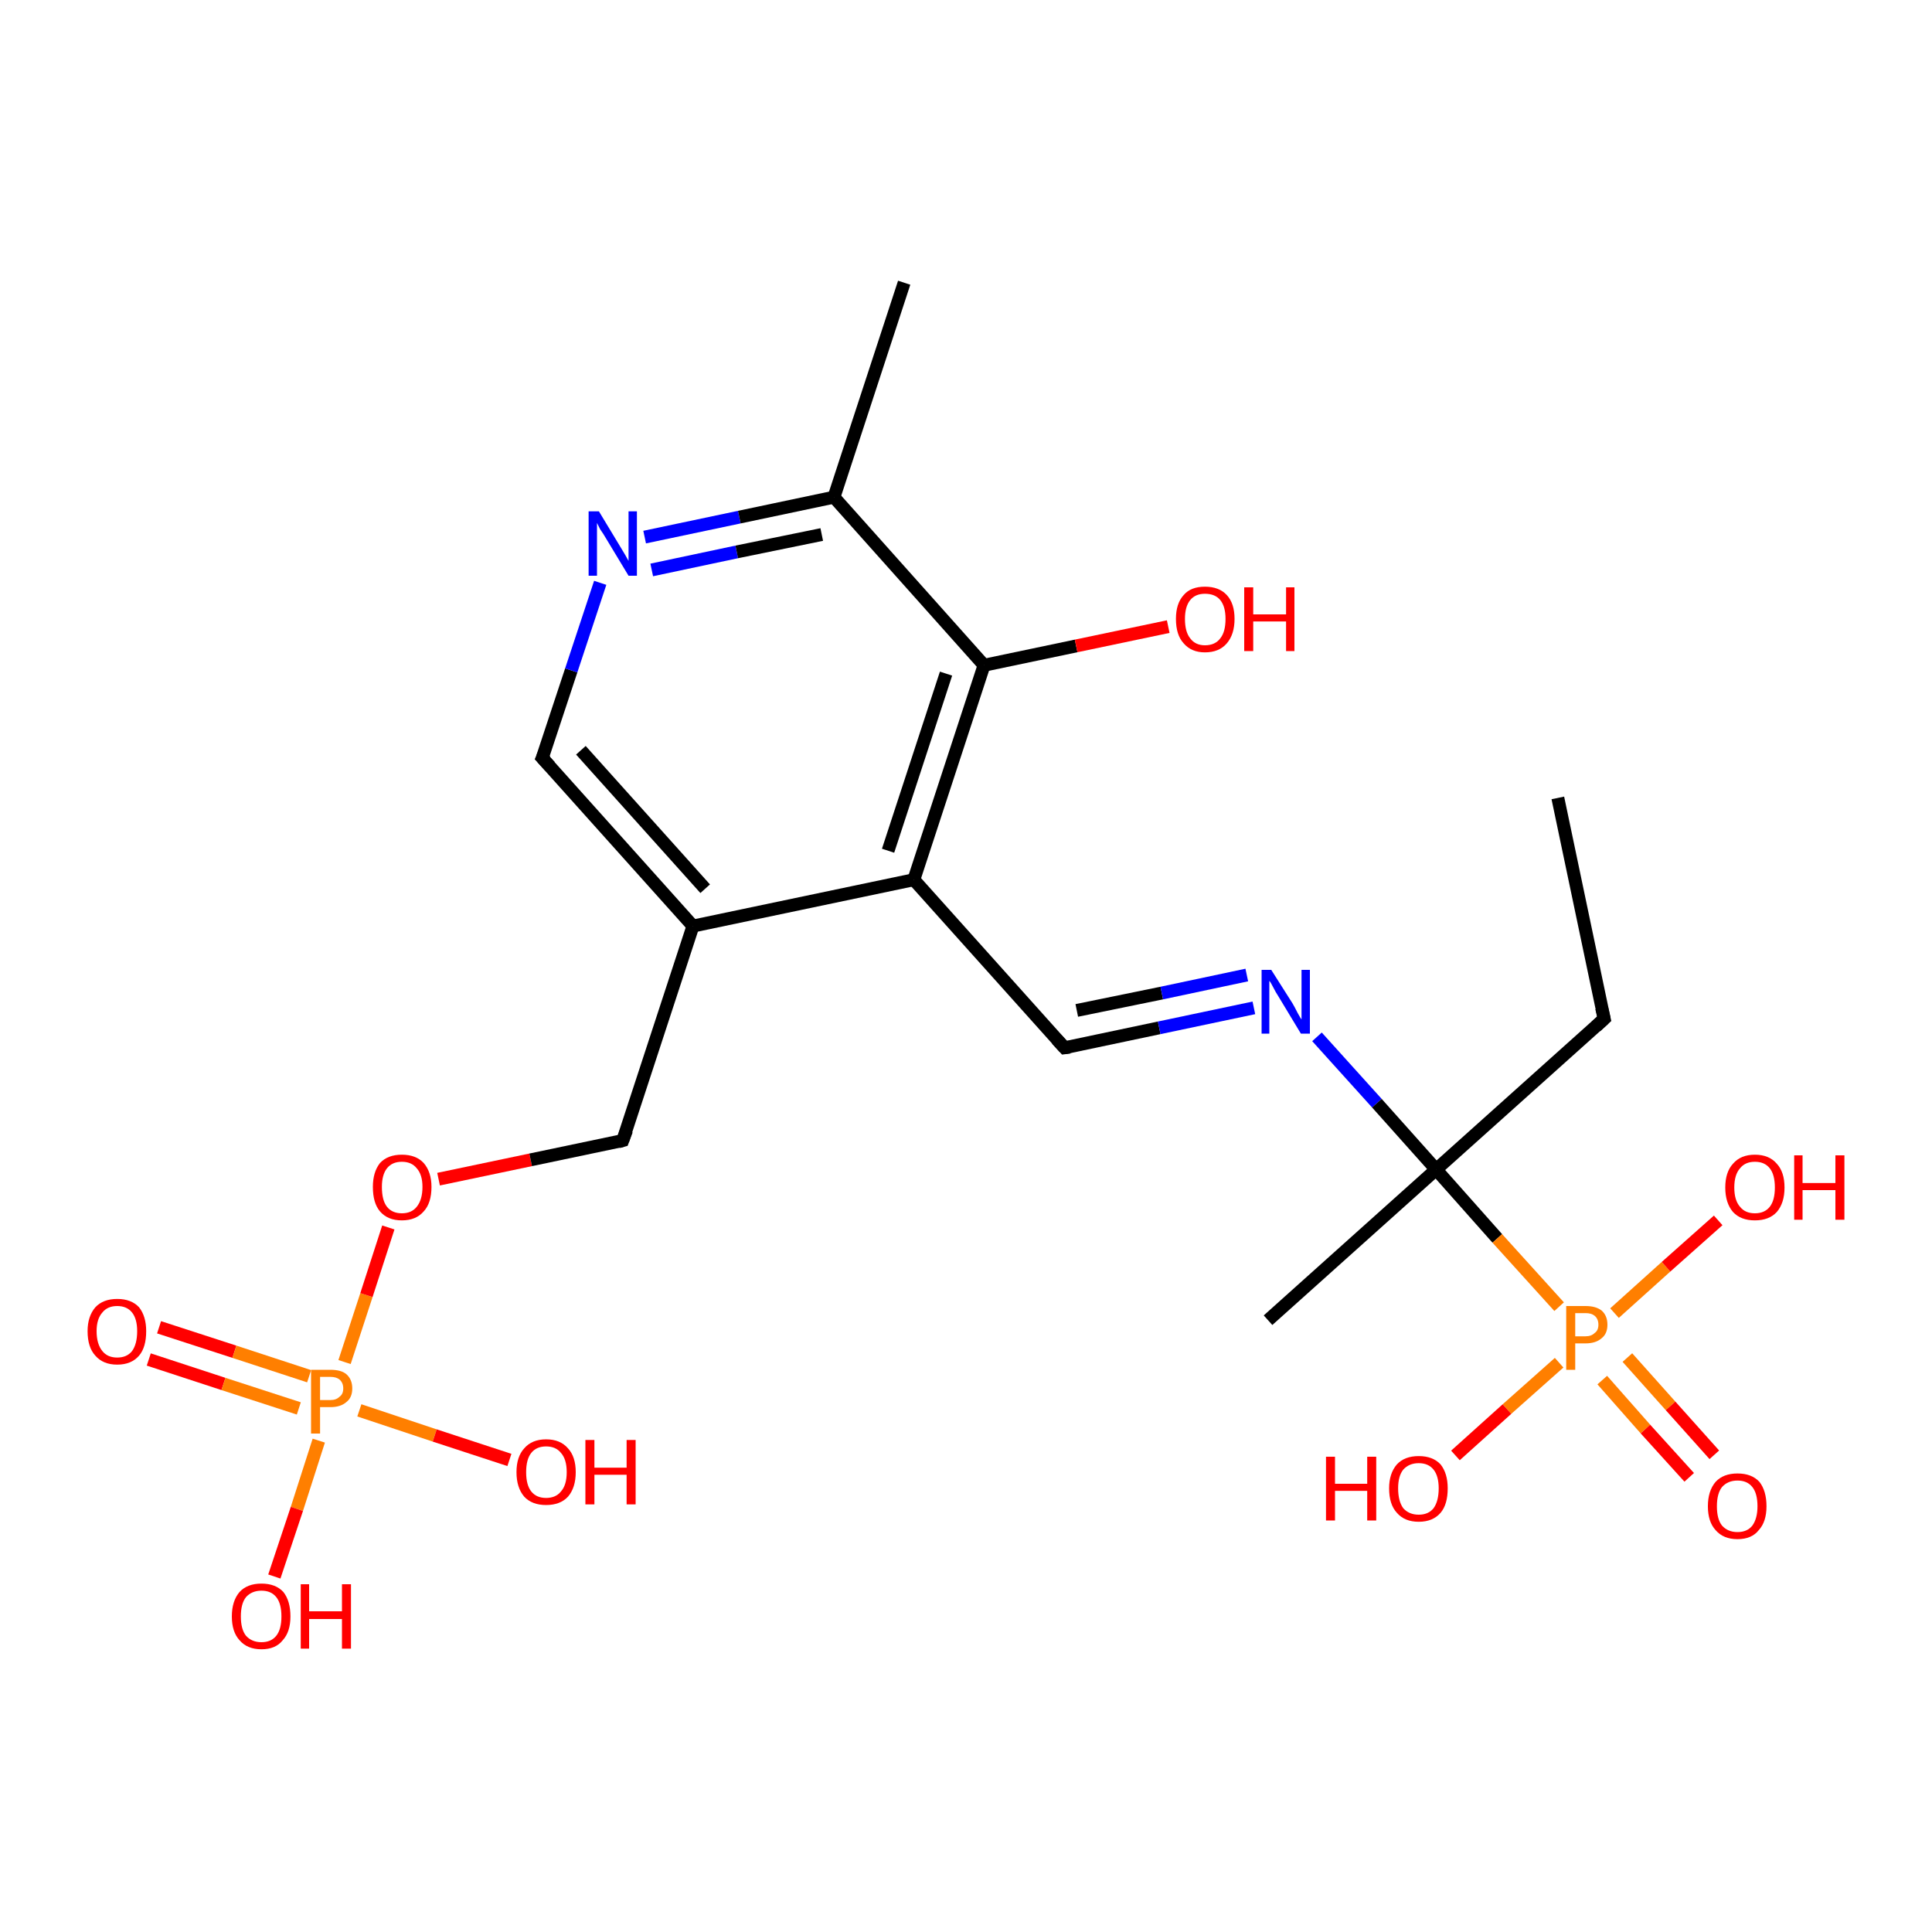 <?xml version='1.0' encoding='iso-8859-1'?>
<svg version='1.1' baseProfile='full'
              xmlns='http://www.w3.org/2000/svg'
                      xmlns:rdkit='http://www.rdkit.org/xml'
                      xmlns:xlink='http://www.w3.org/1999/xlink'
                  xml:space='preserve'
width='300px' height='300px' viewBox='0 0 300 300'>
<!-- END OF HEADER -->
<rect style='opacity:1.0;fill:#FFFFFF;stroke:none' width='300.0' height='300.0' x='0.0' y='0.0'> </rect>
<path class='bond-0 atom-0 atom-1' d='M 24.7,206.1 L 36.4,209.9' style='fill:none;fill-rule:evenodd;stroke:#FF0000;stroke-width:2.0px;stroke-linecap:butt;stroke-linejoin:miter;stroke-opacity:1' />
<path class='bond-0 atom-0 atom-1' d='M 36.4,209.9 L 48.0,213.7' style='fill:none;fill-rule:evenodd;stroke:#FF7F00;stroke-width:2.0px;stroke-linecap:butt;stroke-linejoin:miter;stroke-opacity:1' />
<path class='bond-0 atom-0 atom-1' d='M 23.1,211.1 L 34.7,214.9' style='fill:none;fill-rule:evenodd;stroke:#FF0000;stroke-width:2.0px;stroke-linecap:butt;stroke-linejoin:miter;stroke-opacity:1' />
<path class='bond-0 atom-0 atom-1' d='M 34.7,214.9 L 46.4,218.7' style='fill:none;fill-rule:evenodd;stroke:#FF7F00;stroke-width:2.0px;stroke-linecap:butt;stroke-linejoin:miter;stroke-opacity:1' />
<path class='bond-1 atom-1 atom-2' d='M 55.8,219.0 L 67.5,222.9' style='fill:none;fill-rule:evenodd;stroke:#FF7F00;stroke-width:2.0px;stroke-linecap:butt;stroke-linejoin:miter;stroke-opacity:1' />
<path class='bond-1 atom-1 atom-2' d='M 67.5,222.9 L 79.1,226.7' style='fill:none;fill-rule:evenodd;stroke:#FF0000;stroke-width:2.0px;stroke-linecap:butt;stroke-linejoin:miter;stroke-opacity:1' />
<path class='bond-2 atom-1 atom-3' d='M 49.5,223.7 L 46.1,234.3' style='fill:none;fill-rule:evenodd;stroke:#FF7F00;stroke-width:2.0px;stroke-linecap:butt;stroke-linejoin:miter;stroke-opacity:1' />
<path class='bond-2 atom-1 atom-3' d='M 46.1,234.3 L 42.6,244.8' style='fill:none;fill-rule:evenodd;stroke:#FF0000;stroke-width:2.0px;stroke-linecap:butt;stroke-linejoin:miter;stroke-opacity:1' />
<path class='bond-3 atom-1 atom-4' d='M 53.5,211.5 L 56.9,201.1' style='fill:none;fill-rule:evenodd;stroke:#FF7F00;stroke-width:2.0px;stroke-linecap:butt;stroke-linejoin:miter;stroke-opacity:1' />
<path class='bond-3 atom-1 atom-4' d='M 56.9,201.1 L 60.3,190.6' style='fill:none;fill-rule:evenodd;stroke:#FF0000;stroke-width:2.0px;stroke-linecap:butt;stroke-linejoin:miter;stroke-opacity:1' />
<path class='bond-4 atom-4 atom-5' d='M 68.1,183.1 L 82.4,180.1' style='fill:none;fill-rule:evenodd;stroke:#FF0000;stroke-width:2.0px;stroke-linecap:butt;stroke-linejoin:miter;stroke-opacity:1' />
<path class='bond-4 atom-4 atom-5' d='M 82.4,180.1 L 96.7,177.1' style='fill:none;fill-rule:evenodd;stroke:#000000;stroke-width:2.0px;stroke-linecap:butt;stroke-linejoin:miter;stroke-opacity:1' />
<path class='bond-5 atom-5 atom-6' d='M 96.7,177.1 L 107.6,143.8' style='fill:none;fill-rule:evenodd;stroke:#000000;stroke-width:2.0px;stroke-linecap:butt;stroke-linejoin:miter;stroke-opacity:1' />
<path class='bond-6 atom-6 atom-7' d='M 107.6,143.8 L 84.2,117.7' style='fill:none;fill-rule:evenodd;stroke:#000000;stroke-width:2.0px;stroke-linecap:butt;stroke-linejoin:miter;stroke-opacity:1' />
<path class='bond-6 atom-6 atom-7' d='M 109.5,138.0 L 90.2,116.5' style='fill:none;fill-rule:evenodd;stroke:#000000;stroke-width:2.0px;stroke-linecap:butt;stroke-linejoin:miter;stroke-opacity:1' />
<path class='bond-7 atom-7 atom-8' d='M 84.2,117.7 L 88.7,104.1' style='fill:none;fill-rule:evenodd;stroke:#000000;stroke-width:2.0px;stroke-linecap:butt;stroke-linejoin:miter;stroke-opacity:1' />
<path class='bond-7 atom-7 atom-8' d='M 88.7,104.1 L 93.2,90.5' style='fill:none;fill-rule:evenodd;stroke:#0000FF;stroke-width:2.0px;stroke-linecap:butt;stroke-linejoin:miter;stroke-opacity:1' />
<path class='bond-8 atom-8 atom-9' d='M 100.1,83.4 L 114.8,80.3' style='fill:none;fill-rule:evenodd;stroke:#0000FF;stroke-width:2.0px;stroke-linecap:butt;stroke-linejoin:miter;stroke-opacity:1' />
<path class='bond-8 atom-8 atom-9' d='M 114.8,80.3 L 129.5,77.2' style='fill:none;fill-rule:evenodd;stroke:#000000;stroke-width:2.0px;stroke-linecap:butt;stroke-linejoin:miter;stroke-opacity:1' />
<path class='bond-8 atom-8 atom-9' d='M 101.2,88.5 L 114.4,85.7' style='fill:none;fill-rule:evenodd;stroke:#0000FF;stroke-width:2.0px;stroke-linecap:butt;stroke-linejoin:miter;stroke-opacity:1' />
<path class='bond-8 atom-8 atom-9' d='M 114.4,85.7 L 127.6,83.0' style='fill:none;fill-rule:evenodd;stroke:#000000;stroke-width:2.0px;stroke-linecap:butt;stroke-linejoin:miter;stroke-opacity:1' />
<path class='bond-9 atom-9 atom-10' d='M 129.5,77.2 L 152.8,103.3' style='fill:none;fill-rule:evenodd;stroke:#000000;stroke-width:2.0px;stroke-linecap:butt;stroke-linejoin:miter;stroke-opacity:1' />
<path class='bond-10 atom-10 atom-11' d='M 152.8,103.3 L 167.1,100.3' style='fill:none;fill-rule:evenodd;stroke:#000000;stroke-width:2.0px;stroke-linecap:butt;stroke-linejoin:miter;stroke-opacity:1' />
<path class='bond-10 atom-10 atom-11' d='M 167.1,100.3 L 181.4,97.3' style='fill:none;fill-rule:evenodd;stroke:#FF0000;stroke-width:2.0px;stroke-linecap:butt;stroke-linejoin:miter;stroke-opacity:1' />
<path class='bond-11 atom-10 atom-12' d='M 152.8,103.3 L 141.9,136.6' style='fill:none;fill-rule:evenodd;stroke:#000000;stroke-width:2.0px;stroke-linecap:butt;stroke-linejoin:miter;stroke-opacity:1' />
<path class='bond-11 atom-10 atom-12' d='M 146.9,104.6 L 137.9,132.1' style='fill:none;fill-rule:evenodd;stroke:#000000;stroke-width:2.0px;stroke-linecap:butt;stroke-linejoin:miter;stroke-opacity:1' />
<path class='bond-12 atom-12 atom-13' d='M 141.9,136.6 L 165.3,162.7' style='fill:none;fill-rule:evenodd;stroke:#000000;stroke-width:2.0px;stroke-linecap:butt;stroke-linejoin:miter;stroke-opacity:1' />
<path class='bond-13 atom-13 atom-14' d='M 165.3,162.7 L 180.0,159.6' style='fill:none;fill-rule:evenodd;stroke:#000000;stroke-width:2.0px;stroke-linecap:butt;stroke-linejoin:miter;stroke-opacity:1' />
<path class='bond-13 atom-13 atom-14' d='M 180.0,159.6 L 194.7,156.5' style='fill:none;fill-rule:evenodd;stroke:#0000FF;stroke-width:2.0px;stroke-linecap:butt;stroke-linejoin:miter;stroke-opacity:1' />
<path class='bond-13 atom-13 atom-14' d='M 167.2,156.9 L 180.4,154.2' style='fill:none;fill-rule:evenodd;stroke:#000000;stroke-width:2.0px;stroke-linecap:butt;stroke-linejoin:miter;stroke-opacity:1' />
<path class='bond-13 atom-13 atom-14' d='M 180.4,154.2 L 193.6,151.4' style='fill:none;fill-rule:evenodd;stroke:#0000FF;stroke-width:2.0px;stroke-linecap:butt;stroke-linejoin:miter;stroke-opacity:1' />
<path class='bond-14 atom-14 atom-15' d='M 204.5,161.0 L 213.8,171.3' style='fill:none;fill-rule:evenodd;stroke:#0000FF;stroke-width:2.0px;stroke-linecap:butt;stroke-linejoin:miter;stroke-opacity:1' />
<path class='bond-14 atom-14 atom-15' d='M 213.8,171.3 L 223.0,181.6' style='fill:none;fill-rule:evenodd;stroke:#000000;stroke-width:2.0px;stroke-linecap:butt;stroke-linejoin:miter;stroke-opacity:1' />
<path class='bond-15 atom-15 atom-16' d='M 223.0,181.6 L 196.9,205.0' style='fill:none;fill-rule:evenodd;stroke:#000000;stroke-width:2.0px;stroke-linecap:butt;stroke-linejoin:miter;stroke-opacity:1' />
<path class='bond-16 atom-15 atom-17' d='M 223.0,181.6 L 249.1,158.2' style='fill:none;fill-rule:evenodd;stroke:#000000;stroke-width:2.0px;stroke-linecap:butt;stroke-linejoin:miter;stroke-opacity:1' />
<path class='bond-17 atom-17 atom-18' d='M 249.1,158.2 L 241.9,123.9' style='fill:none;fill-rule:evenodd;stroke:#000000;stroke-width:2.0px;stroke-linecap:butt;stroke-linejoin:miter;stroke-opacity:1' />
<path class='bond-18 atom-15 atom-19' d='M 223.0,181.6 L 232.5,192.3' style='fill:none;fill-rule:evenodd;stroke:#000000;stroke-width:2.0px;stroke-linecap:butt;stroke-linejoin:miter;stroke-opacity:1' />
<path class='bond-18 atom-15 atom-19' d='M 232.5,192.3 L 242.1,202.9' style='fill:none;fill-rule:evenodd;stroke:#FF7F00;stroke-width:2.0px;stroke-linecap:butt;stroke-linejoin:miter;stroke-opacity:1' />
<path class='bond-19 atom-19 atom-20' d='M 248.8,214.3 L 255.5,221.9' style='fill:none;fill-rule:evenodd;stroke:#FF7F00;stroke-width:2.0px;stroke-linecap:butt;stroke-linejoin:miter;stroke-opacity:1' />
<path class='bond-19 atom-19 atom-20' d='M 255.5,221.9 L 262.3,229.4' style='fill:none;fill-rule:evenodd;stroke:#FF0000;stroke-width:2.0px;stroke-linecap:butt;stroke-linejoin:miter;stroke-opacity:1' />
<path class='bond-19 atom-19 atom-20' d='M 252.7,210.8 L 259.4,218.3' style='fill:none;fill-rule:evenodd;stroke:#FF7F00;stroke-width:2.0px;stroke-linecap:butt;stroke-linejoin:miter;stroke-opacity:1' />
<path class='bond-19 atom-19 atom-20' d='M 259.4,218.3 L 266.2,225.9' style='fill:none;fill-rule:evenodd;stroke:#FF0000;stroke-width:2.0px;stroke-linecap:butt;stroke-linejoin:miter;stroke-opacity:1' />
<path class='bond-20 atom-19 atom-21' d='M 242.1,211.6 L 234.0,218.8' style='fill:none;fill-rule:evenodd;stroke:#FF7F00;stroke-width:2.0px;stroke-linecap:butt;stroke-linejoin:miter;stroke-opacity:1' />
<path class='bond-20 atom-19 atom-21' d='M 234.0,218.8 L 226.0,226.0' style='fill:none;fill-rule:evenodd;stroke:#FF0000;stroke-width:2.0px;stroke-linecap:butt;stroke-linejoin:miter;stroke-opacity:1' />
<path class='bond-21 atom-19 atom-22' d='M 250.7,203.9 L 258.7,196.7' style='fill:none;fill-rule:evenodd;stroke:#FF7F00;stroke-width:2.0px;stroke-linecap:butt;stroke-linejoin:miter;stroke-opacity:1' />
<path class='bond-21 atom-19 atom-22' d='M 258.7,196.7 L 266.8,189.5' style='fill:none;fill-rule:evenodd;stroke:#FF0000;stroke-width:2.0px;stroke-linecap:butt;stroke-linejoin:miter;stroke-opacity:1' />
<path class='bond-22 atom-9 atom-23' d='M 129.5,77.2 L 140.4,43.9' style='fill:none;fill-rule:evenodd;stroke:#000000;stroke-width:2.0px;stroke-linecap:butt;stroke-linejoin:miter;stroke-opacity:1' />
<path class='bond-23 atom-12 atom-6' d='M 141.9,136.6 L 107.6,143.8' style='fill:none;fill-rule:evenodd;stroke:#000000;stroke-width:2.0px;stroke-linecap:butt;stroke-linejoin:miter;stroke-opacity:1' />
<path d='M 96.0,177.3 L 96.7,177.1 L 97.3,175.5' style='fill:none;stroke:#000000;stroke-width:2.0px;stroke-linecap:butt;stroke-linejoin:miter;stroke-opacity:1;' />
<path d='M 85.4,119.0 L 84.2,117.7 L 84.5,117.0' style='fill:none;stroke:#000000;stroke-width:2.0px;stroke-linecap:butt;stroke-linejoin:miter;stroke-opacity:1;' />
<path d='M 164.1,161.4 L 165.3,162.7 L 166.1,162.6' style='fill:none;stroke:#000000;stroke-width:2.0px;stroke-linecap:butt;stroke-linejoin:miter;stroke-opacity:1;' />
<path d='M 247.8,159.4 L 249.1,158.2 L 248.7,156.5' style='fill:none;stroke:#000000;stroke-width:2.0px;stroke-linecap:butt;stroke-linejoin:miter;stroke-opacity:1;' />
<path class='atom-0' d='M 13.6 206.7
Q 13.6 204.4, 14.8 203.0
Q 16.0 201.7, 18.2 201.7
Q 20.4 201.7, 21.6 203.0
Q 22.7 204.4, 22.7 206.7
Q 22.7 209.2, 21.6 210.5
Q 20.4 211.9, 18.2 211.9
Q 16.0 211.9, 14.8 210.5
Q 13.6 209.2, 13.6 206.7
M 18.2 210.8
Q 19.7 210.8, 20.5 209.8
Q 21.3 208.7, 21.3 206.7
Q 21.3 204.8, 20.5 203.8
Q 19.7 202.8, 18.2 202.8
Q 16.7 202.8, 15.9 203.8
Q 15.0 204.8, 15.0 206.7
Q 15.0 208.7, 15.9 209.8
Q 16.7 210.8, 18.2 210.8
' fill='#FF0000'/>
<path class='atom-1' d='M 51.3 212.7
Q 53.0 212.7, 53.8 213.4
Q 54.7 214.2, 54.7 215.6
Q 54.7 217.0, 53.8 217.7
Q 52.9 218.5, 51.3 218.5
L 49.7 218.5
L 49.7 222.6
L 48.3 222.6
L 48.3 212.7
L 51.3 212.7
M 51.3 217.4
Q 52.2 217.4, 52.7 216.9
Q 53.3 216.5, 53.3 215.6
Q 53.3 214.7, 52.7 214.2
Q 52.2 213.8, 51.3 213.8
L 49.7 213.8
L 49.7 217.4
L 51.3 217.4
' fill='#FF7F00'/>
<path class='atom-2' d='M 80.2 228.6
Q 80.2 226.2, 81.4 224.9
Q 82.6 223.5, 84.8 223.5
Q 87.0 223.5, 88.2 224.9
Q 89.4 226.2, 89.4 228.6
Q 89.4 231.0, 88.2 232.4
Q 87.0 233.7, 84.8 233.7
Q 82.6 233.7, 81.4 232.4
Q 80.2 231.0, 80.2 228.6
M 84.8 232.6
Q 86.3 232.6, 87.1 231.6
Q 88.0 230.6, 88.0 228.6
Q 88.0 226.6, 87.1 225.6
Q 86.3 224.6, 84.8 224.6
Q 83.3 224.6, 82.5 225.6
Q 81.7 226.6, 81.7 228.6
Q 81.7 230.6, 82.5 231.6
Q 83.3 232.6, 84.8 232.6
' fill='#FF0000'/>
<path class='atom-2' d='M 90.9 223.6
L 92.3 223.6
L 92.3 227.9
L 97.3 227.9
L 97.3 223.6
L 98.7 223.6
L 98.7 233.6
L 97.3 233.6
L 97.3 229.0
L 92.3 229.0
L 92.3 233.6
L 90.9 233.6
L 90.9 223.6
' fill='#FF0000'/>
<path class='atom-3' d='M 36.0 251.0
Q 36.0 248.6, 37.2 247.2
Q 38.4 245.9, 40.6 245.9
Q 42.8 245.9, 44.0 247.2
Q 45.1 248.6, 45.1 251.0
Q 45.1 253.4, 43.9 254.7
Q 42.8 256.1, 40.6 256.1
Q 38.4 256.1, 37.2 254.7
Q 36.0 253.4, 36.0 251.0
M 40.6 255.0
Q 42.1 255.0, 42.9 254.0
Q 43.7 253.0, 43.7 251.0
Q 43.7 249.0, 42.9 248.0
Q 42.1 247.0, 40.6 247.0
Q 39.1 247.0, 38.2 248.0
Q 37.4 249.0, 37.4 251.0
Q 37.4 253.0, 38.2 254.0
Q 39.1 255.0, 40.6 255.0
' fill='#FF0000'/>
<path class='atom-3' d='M 46.7 246.0
L 48.0 246.0
L 48.0 250.2
L 53.1 250.2
L 53.1 246.0
L 54.5 246.0
L 54.5 256.0
L 53.1 256.0
L 53.1 251.4
L 48.0 251.4
L 48.0 256.0
L 46.7 256.0
L 46.7 246.0
' fill='#FF0000'/>
<path class='atom-4' d='M 57.9 184.3
Q 57.9 182.0, 59.0 180.6
Q 60.2 179.3, 62.4 179.3
Q 64.6 179.3, 65.8 180.6
Q 67.0 182.0, 67.0 184.3
Q 67.0 186.8, 65.8 188.1
Q 64.6 189.5, 62.4 189.5
Q 60.2 189.5, 59.0 188.1
Q 57.9 186.8, 57.9 184.3
M 62.4 188.4
Q 63.9 188.4, 64.7 187.4
Q 65.6 186.3, 65.6 184.3
Q 65.6 182.4, 64.7 181.4
Q 63.9 180.4, 62.4 180.4
Q 60.9 180.4, 60.1 181.4
Q 59.3 182.4, 59.3 184.3
Q 59.3 186.4, 60.1 187.4
Q 60.9 188.4, 62.4 188.4
' fill='#FF0000'/>
<path class='atom-8' d='M 93.0 79.4
L 96.2 84.7
Q 96.5 85.2, 97.1 86.2
Q 97.6 87.1, 97.6 87.1
L 97.6 79.4
L 98.9 79.4
L 98.9 89.4
L 97.6 89.4
L 94.1 83.6
Q 93.7 82.9, 93.2 82.2
Q 92.8 81.4, 92.7 81.2
L 92.7 89.4
L 91.4 89.4
L 91.4 79.4
L 93.0 79.4
' fill='#0000FF'/>
<path class='atom-11' d='M 182.6 96.1
Q 182.6 93.7, 183.8 92.4
Q 184.9 91.1, 187.1 91.1
Q 189.3 91.1, 190.5 92.4
Q 191.7 93.7, 191.7 96.1
Q 191.7 98.5, 190.5 99.9
Q 189.3 101.3, 187.1 101.3
Q 185.0 101.3, 183.8 99.9
Q 182.6 98.6, 182.6 96.1
M 187.1 100.2
Q 188.7 100.2, 189.5 99.1
Q 190.3 98.1, 190.3 96.1
Q 190.3 94.2, 189.5 93.2
Q 188.7 92.2, 187.1 92.2
Q 185.6 92.2, 184.8 93.2
Q 184.0 94.2, 184.0 96.1
Q 184.0 98.1, 184.8 99.1
Q 185.6 100.2, 187.1 100.2
' fill='#FF0000'/>
<path class='atom-11' d='M 193.2 91.2
L 194.6 91.2
L 194.6 95.4
L 199.7 95.4
L 199.7 91.2
L 201.0 91.2
L 201.0 101.1
L 199.7 101.1
L 199.7 96.5
L 194.6 96.5
L 194.6 101.1
L 193.2 101.1
L 193.2 91.2
' fill='#FF0000'/>
<path class='atom-14' d='M 197.4 150.6
L 200.7 155.8
Q 201.0 156.3, 201.5 157.3
Q 202.0 158.2, 202.1 158.3
L 202.1 150.6
L 203.4 150.6
L 203.4 160.5
L 202.0 160.5
L 198.5 154.7
Q 198.1 154.1, 197.7 153.3
Q 197.3 152.5, 197.1 152.3
L 197.1 160.5
L 195.9 160.5
L 195.9 150.6
L 197.4 150.6
' fill='#0000FF'/>
<path class='atom-19' d='M 246.2 202.8
Q 247.8 202.8, 248.7 203.5
Q 249.6 204.3, 249.6 205.7
Q 249.6 207.1, 248.7 207.8
Q 247.8 208.6, 246.2 208.6
L 244.6 208.6
L 244.6 212.7
L 243.2 212.7
L 243.2 202.8
L 246.2 202.8
M 246.2 207.5
Q 247.1 207.5, 247.6 207.0
Q 248.2 206.6, 248.2 205.7
Q 248.2 204.8, 247.6 204.3
Q 247.1 203.9, 246.2 203.9
L 244.6 203.9
L 244.6 207.5
L 246.2 207.5
' fill='#FF7F00'/>
<path class='atom-20' d='M 265.2 233.9
Q 265.2 231.5, 266.4 230.1
Q 267.6 228.8, 269.8 228.8
Q 272.0 228.8, 273.2 230.1
Q 274.3 231.5, 274.3 233.9
Q 274.3 236.3, 273.1 237.6
Q 272.0 239.0, 269.8 239.0
Q 267.6 239.0, 266.4 237.6
Q 265.2 236.3, 265.2 233.9
M 269.8 237.9
Q 271.3 237.9, 272.1 236.9
Q 272.9 235.8, 272.9 233.9
Q 272.9 231.9, 272.1 230.9
Q 271.3 229.9, 269.8 229.9
Q 268.3 229.9, 267.4 230.9
Q 266.6 231.9, 266.6 233.9
Q 266.6 235.9, 267.4 236.9
Q 268.3 237.9, 269.8 237.9
' fill='#FF0000'/>
<path class='atom-21' d='M 205.9 226.2
L 207.3 226.2
L 207.3 230.4
L 212.3 230.4
L 212.3 226.2
L 213.7 226.2
L 213.7 236.1
L 212.3 236.1
L 212.3 231.5
L 207.3 231.5
L 207.3 236.1
L 205.9 236.1
L 205.9 226.2
' fill='#FF0000'/>
<path class='atom-21' d='M 215.7 231.1
Q 215.7 228.8, 216.9 227.4
Q 218.1 226.1, 220.3 226.1
Q 222.5 226.1, 223.7 227.4
Q 224.8 228.8, 224.8 231.1
Q 224.8 233.6, 223.7 234.9
Q 222.5 236.3, 220.3 236.3
Q 218.1 236.3, 216.9 234.9
Q 215.7 233.6, 215.7 231.1
M 220.3 235.2
Q 221.8 235.2, 222.6 234.2
Q 223.4 233.1, 223.4 231.1
Q 223.4 229.2, 222.6 228.2
Q 221.8 227.2, 220.3 227.2
Q 218.8 227.2, 217.9 228.2
Q 217.1 229.2, 217.1 231.1
Q 217.1 233.1, 217.9 234.2
Q 218.8 235.2, 220.3 235.2
' fill='#FF0000'/>
<path class='atom-22' d='M 267.9 184.4
Q 267.9 182.0, 269.1 180.7
Q 270.3 179.3, 272.5 179.3
Q 274.7 179.3, 275.9 180.7
Q 277.1 182.0, 277.1 184.4
Q 277.1 186.8, 275.9 188.2
Q 274.7 189.5, 272.5 189.5
Q 270.3 189.5, 269.1 188.2
Q 267.9 186.8, 267.9 184.4
M 272.5 188.4
Q 274.0 188.4, 274.8 187.4
Q 275.6 186.4, 275.6 184.4
Q 275.6 182.4, 274.8 181.4
Q 274.0 180.4, 272.5 180.4
Q 271.0 180.4, 270.2 181.4
Q 269.3 182.4, 269.3 184.4
Q 269.3 186.4, 270.2 187.4
Q 271.0 188.4, 272.5 188.4
' fill='#FF0000'/>
<path class='atom-22' d='M 278.6 179.4
L 279.9 179.4
L 279.9 183.7
L 285.0 183.7
L 285.0 179.4
L 286.4 179.4
L 286.4 189.4
L 285.0 189.4
L 285.0 184.8
L 279.9 184.8
L 279.9 189.4
L 278.6 189.4
L 278.6 179.4
' fill='#FF0000'/>
</svg>
